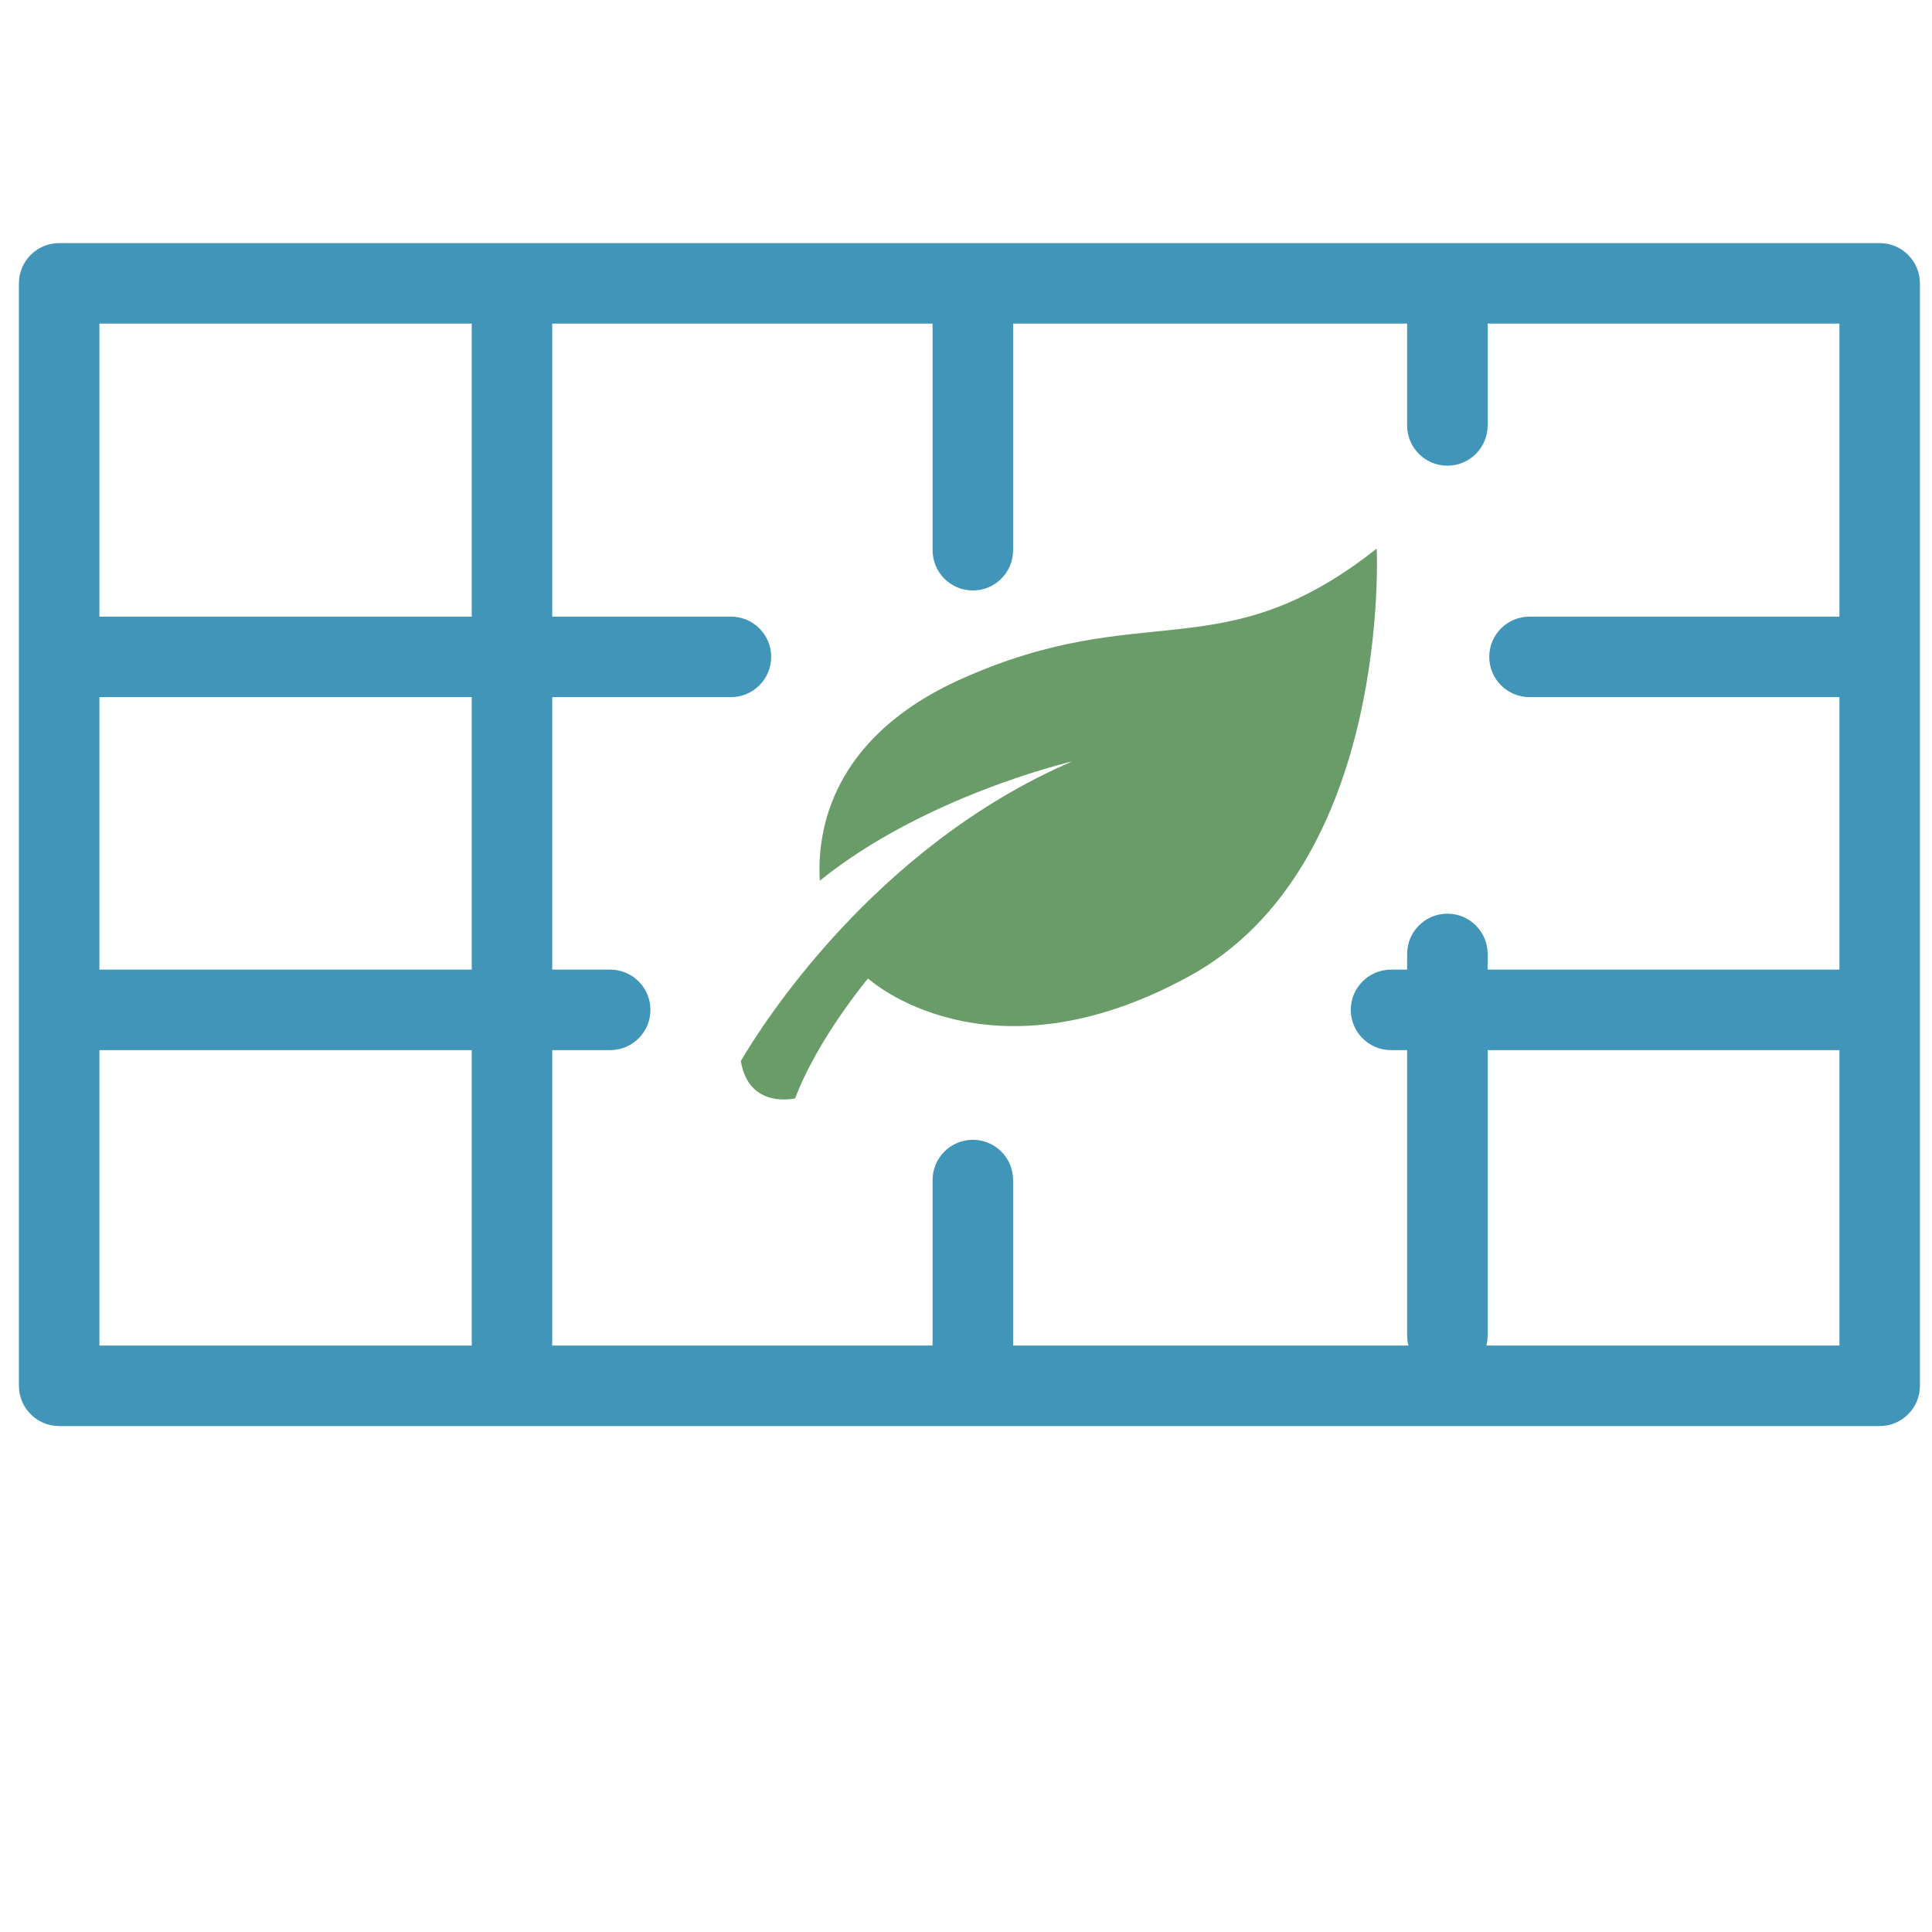 <svg width="24" height="24" viewBox="0 0 24 24" fill="none" xmlns="http://www.w3.org/2000/svg">
<path fill-rule="evenodd" clip-rule="evenodd" d="M6.36 3.15C6.636 3.15 6.86 3.374 6.86 3.65V17.115C6.86 17.391 6.636 17.615 6.36 17.615C6.084 17.615 5.86 17.391 5.86 17.115V3.65C5.86 3.374 6.084 3.15 6.36 3.15Z" fill="#4195B9"/>
<path fill-rule="evenodd" clip-rule="evenodd" d="M12.085 3.15C12.361 3.15 12.585 3.374 12.585 3.65V6.835C12.585 7.111 12.361 7.335 12.085 7.335C11.809 7.335 11.585 7.111 11.585 6.835V3.65C11.585 3.374 11.809 3.15 12.085 3.15Z" fill="#4195B9"/>
<path fill-rule="evenodd" clip-rule="evenodd" d="M12.085 14.159C12.361 14.159 12.585 14.383 12.585 14.659V17.105C12.585 17.381 12.361 17.605 12.085 17.605C11.809 17.605 11.585 17.381 11.585 17.105V14.659C11.585 14.383 11.809 14.159 12.085 14.159Z" fill="#4195B9"/>
<path fill-rule="evenodd" clip-rule="evenodd" d="M0.645 8.16C0.645 7.884 0.869 7.66 1.145 7.66H9.08C9.356 7.66 9.58 7.884 9.58 8.16C9.58 8.436 9.356 8.66 9.08 8.66H1.145C0.869 8.66 0.645 8.436 0.645 8.16Z" fill="#4195B9"/>
<path fill-rule="evenodd" clip-rule="evenodd" d="M0.47 12.545C0.47 12.269 0.694 12.045 0.97 12.045H7.58C7.856 12.045 8.08 12.269 8.08 12.545C8.08 12.821 7.856 13.045 7.58 13.045H0.97C0.694 13.045 0.47 12.821 0.47 12.545Z" fill="#4195B9"/>
<path fill-rule="evenodd" clip-rule="evenodd" d="M18.5 8.16C18.5 7.884 18.724 7.66 19 7.66H23.3C23.576 7.66 23.8 7.884 23.8 8.16C23.8 8.436 23.576 8.66 23.3 8.66H19C18.724 8.66 18.5 8.436 18.5 8.16Z" fill="#4195B9"/>
<path fill-rule="evenodd" clip-rule="evenodd" d="M16.78 12.545C16.78 12.269 17.004 12.045 17.28 12.045H23.3C23.576 12.045 23.8 12.269 23.8 12.545C23.8 12.821 23.576 13.045 23.3 13.045H17.28C17.004 13.045 16.78 12.821 16.78 12.545Z" fill="#4195B9"/>
<path fill-rule="evenodd" clip-rule="evenodd" d="M17.98 3.15C18.256 3.15 18.48 3.374 18.48 3.65V5.285C18.48 5.561 18.256 5.785 17.98 5.785C17.704 5.785 17.48 5.561 17.48 5.285V3.65C17.48 3.374 17.704 3.15 17.98 3.15Z" fill="#4195B9"/>
<path fill-rule="evenodd" clip-rule="evenodd" d="M17.98 11.35C18.256 11.35 18.48 11.574 18.48 11.85V16.59C18.48 16.866 18.256 17.09 17.98 17.09C17.704 17.09 17.48 16.866 17.48 16.59V11.85C17.48 11.574 17.704 11.35 17.98 11.35Z" fill="#4195B9"/>
<path fill-rule="evenodd" clip-rule="evenodd" d="M0.235 3.52C0.235 3.244 0.459 3.02 0.735 3.02H23.35C23.626 3.02 23.85 3.244 23.85 3.52V17.215C23.85 17.491 23.626 17.715 23.35 17.715H0.735C0.459 17.715 0.235 17.491 0.235 17.215V3.52ZM1.235 4.02V16.715H22.85V4.02H1.235Z" fill="#4195B9"/>
<g clip-path="url(#clip0_103_504)">
<path fill-rule="evenodd" clip-rule="evenodd" d="M17.102 6.815C15.17 8.34 14.226 7.414 11.947 8.432C10.316 9.161 10.148 10.333 10.184 10.94C11.499 9.879 13.318 9.459 13.318 9.459C10.841 10.529 9.448 12.762 9.203 13.18C9.302 13.785 9.878 13.644 9.878 13.644C10.155 12.904 10.783 12.155 10.783 12.155C10.783 12.155 12.256 13.505 14.773 12.127C17.29 10.749 17.102 6.815 17.102 6.815Z" fill="#699C69"/>
</g>
<defs>
<clipPath id="clip0_103_504">
<rect width="7.992" height="8.146" fill="white" transform="translate(9.319 6) rotate(2.25)"/>
</clipPath>
</defs>
</svg>
